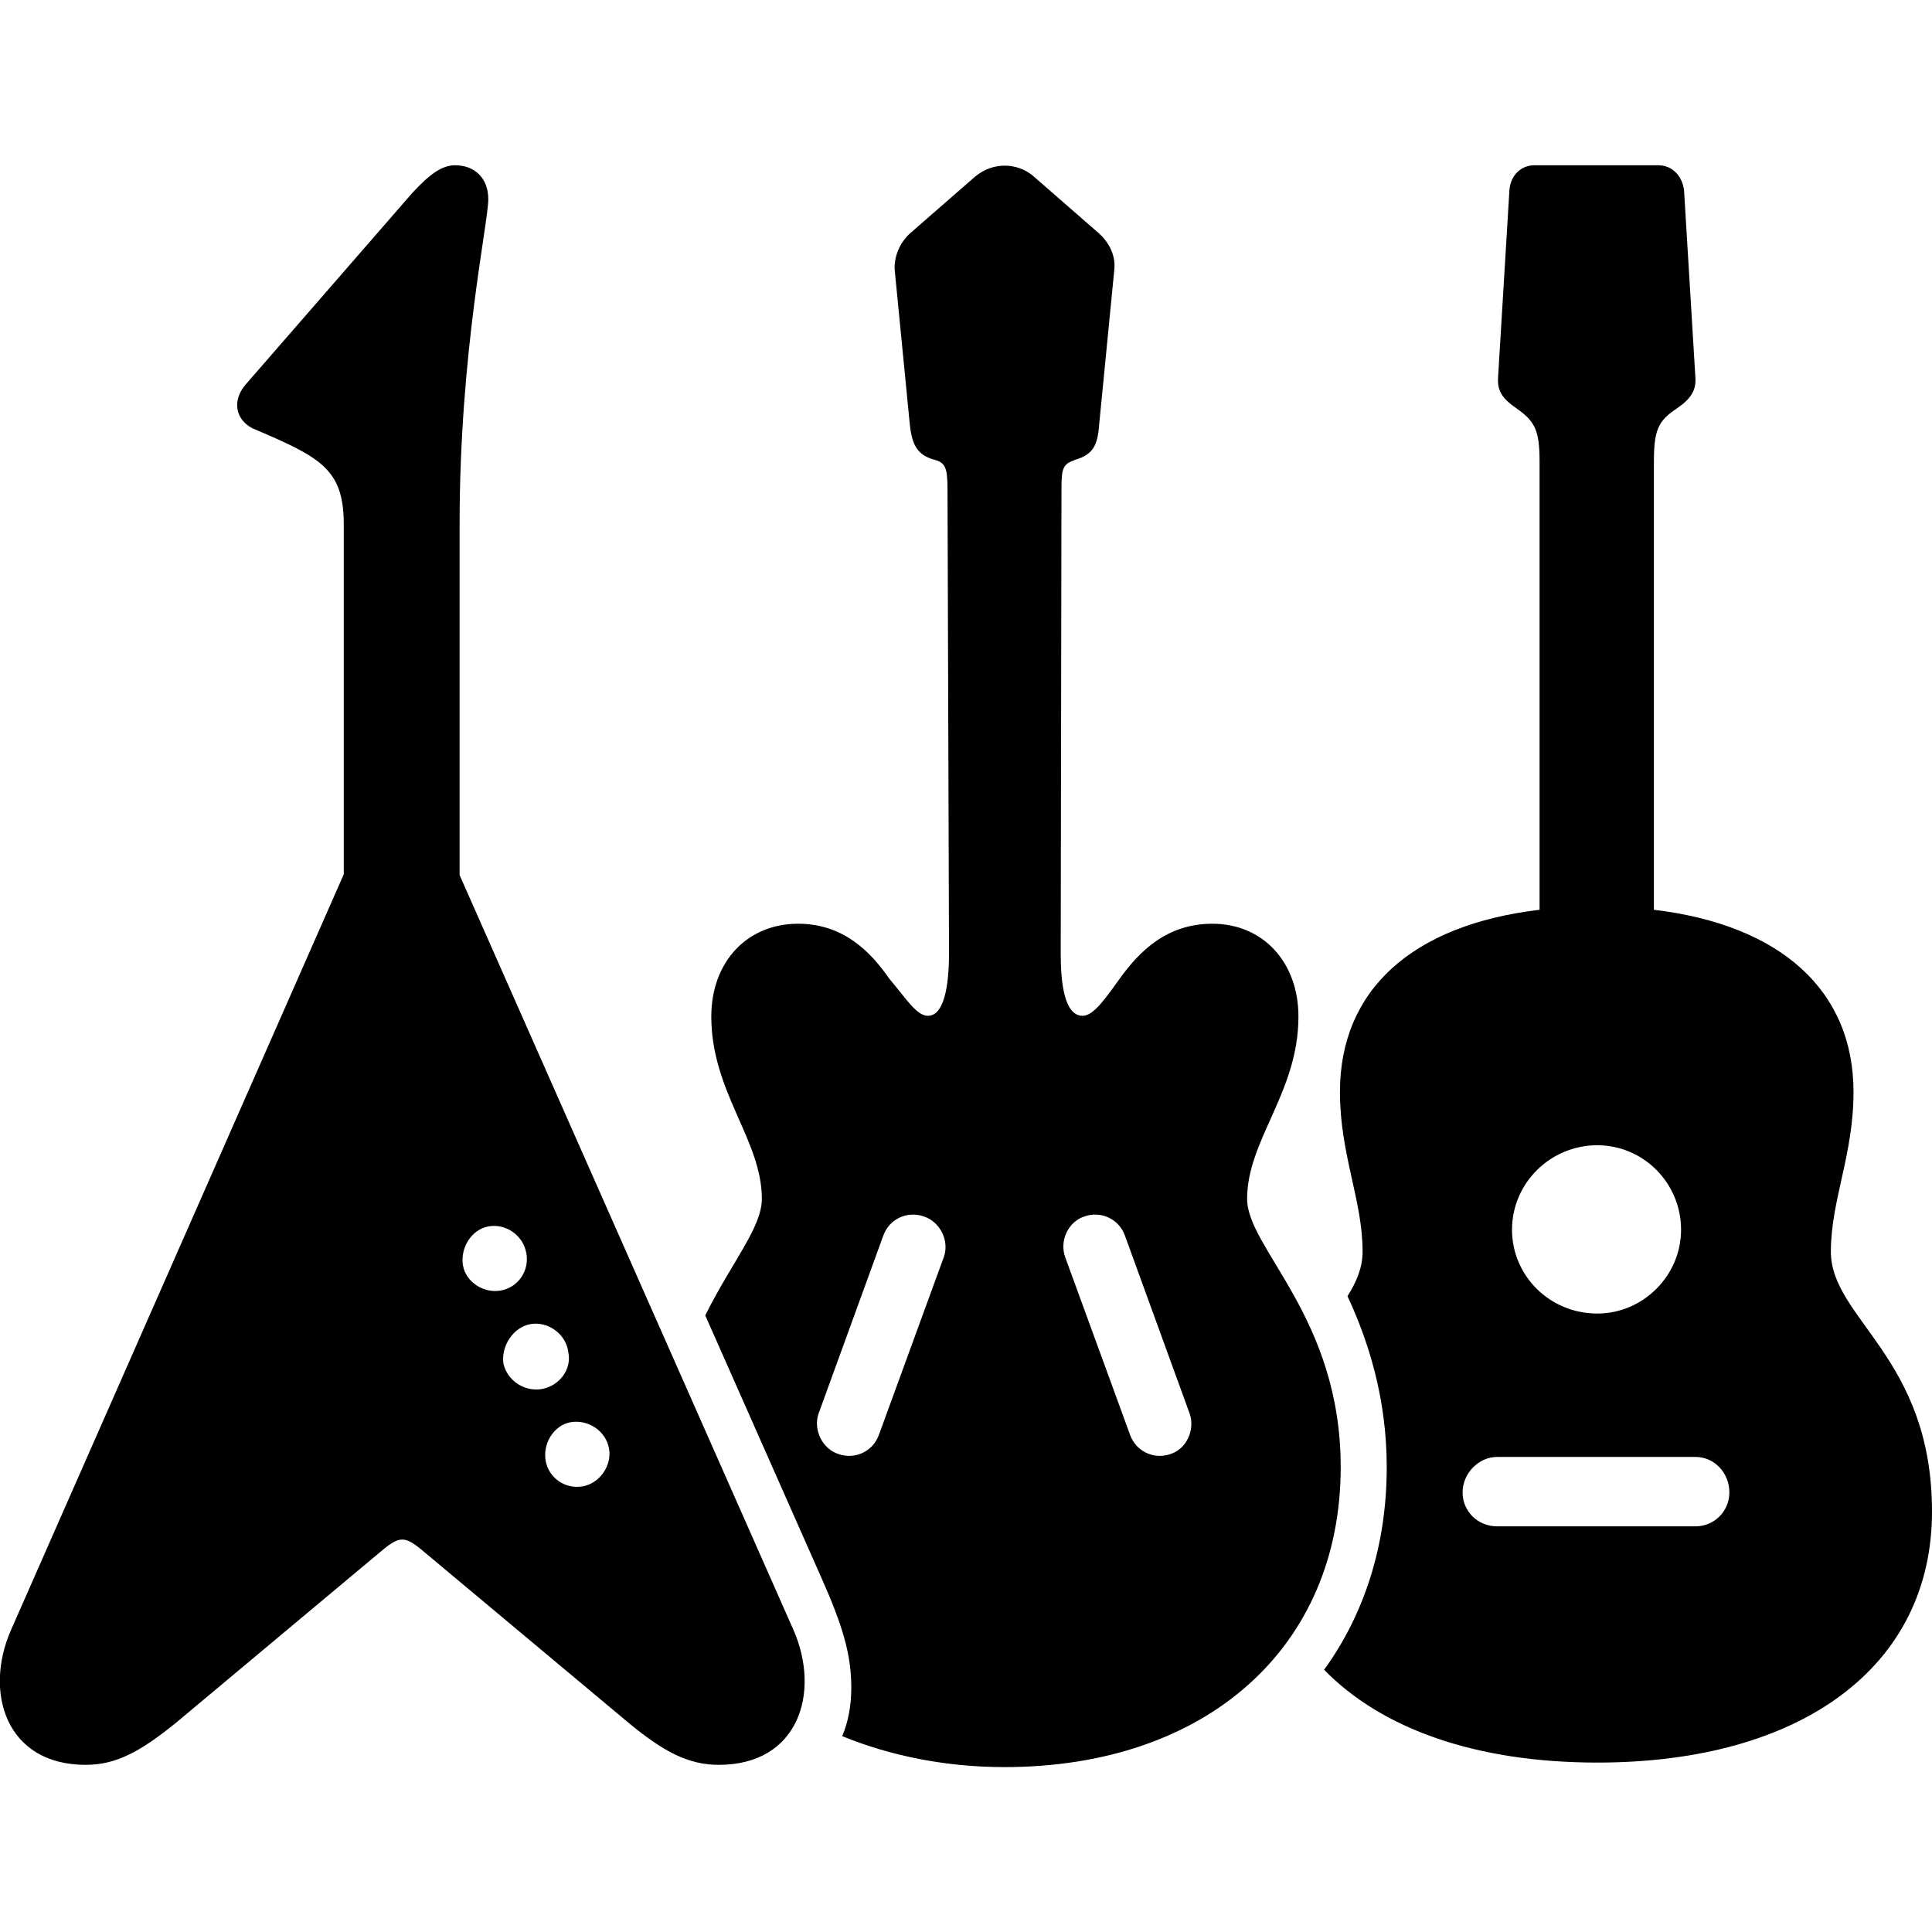 <?xml version="1.0" ?><!-- Generator: Adobe Illustrator 25.0.0, SVG Export Plug-In . SVG Version: 6.00 Build 0)  --><svg xmlns="http://www.w3.org/2000/svg" xmlns:xlink="http://www.w3.org/1999/xlink" version="1.1" id="Layer_1" x="0px" y="0px" viewBox="0 0 512 512" style="enable-background:new 0 0 512 512;" xml:space="preserve">
<path d="M2.9,432c-7.2,16.4-1.4,35.7,19.8,35.7c8,0,14.4-3.4,24-11.2l54.9-45.9c2.2-1.8,3.6-2.6,5-2.6s2.8,0.8,5,2.6l54.9,45.9  c9.4,7.8,16,11.2,24,11.2c21.2,0,27-19.2,19.8-35.7l-88.5-200.1v-93c0-45.7,7.6-79.7,7.6-86.1c0-5.6-3.6-9-8.8-9  c-3.4,0-6.6,2.2-11.4,7.4l-44.1,50.7c-3.6,4.2-2.8,9.2,1.8,11.6c17.8,7.6,24.2,10.6,24.2,25.4v92.8L2.9,432z M266.2,468.3  c53.5,0,89.1-31.7,89.1-79.5c0-39.7-24.8-57.9-24.8-71.1c0-15.6,13.6-28.2,13.6-48.3c0-14.4-9.4-24.6-22.8-24.6  c-12.2,0-19.4,7.4-24.6,14.6c-4,5.6-7,9.8-9.8,9.8c-5,0-5.8-9.4-5.8-16.4l0.2-123c0-6,0.4-6.8,3.8-8c4.6-1.4,5.8-3.8,6.2-9.4l4-40.9  c0.4-3.6-1.2-7-4-9.6l-17.2-15c-2.4-2.2-5.4-3-7.8-3c-2.6,0-5.4,0.8-8,3l-17.2,15c-2.6,2.4-4.2,6-4,9.6l4,40.9  c0.6,5.8,2.2,8.2,6.4,9.4c3,0.8,3.6,2,3.6,8l0.4,122.8c0,9-1.4,16.6-5.6,16.6c-3,0-5.8-4.6-10.2-9.8c-5-7.2-12.2-14.6-24.2-14.6  c-13.6,0-23,10.2-23,24.6c0,20,13.4,32.7,13.4,48.3c0,7.6-8,16.8-15,30.9l30.5,68.9c6,13.4,8.2,21,8.2,29.8c0,4.6-0.8,9-2.4,12.8  C235.9,465.3,250.6,468.3,266.2,468.3z M423.3,467.1c54.3,0,88.7-25.6,88.7-66.5s-26.8-51.1-26.8-68.9c0-13.6,6-25.6,6-42.3  c0-27-19.4-44.3-52.9-48.3V122.3c0-8.4,1.2-10.8,6-14c3.8-2.6,5.2-4.8,5-8.2l-3-49.5c-0.4-4-3.2-6.8-6.8-6.8h-32.9  c-3.6,0-6.4,2.8-6.6,6.8l-3,49.5c-0.2,3.6,1.2,5.6,5,8.2c4.8,3.4,6,5.8,6,14v118.8c-33.7,4-52.9,21.2-52.9,48.3  c0,16.6,6,28.6,6,42.3c0,4.2-1.6,8-4,11.8c5.6,12,10.4,27.2,10.4,45.3c0,20.8-6,39.1-16.6,53.7C366.2,458.2,391.2,467.1,423.3,467.1  z M423.3,348.1c-12.6,0-22.6-10-22.6-22.2c0-12.4,10.2-22.4,22.6-22.4c12.2,0,22.2,10,22.2,22.4C445.5,338,435.5,348.1,423.3,348.1z   M222.1,385.3c-4.2-1.4-6.6-6.4-5.2-10.6l17.2-47.3c1.6-4.4,6.4-6.6,10.8-5c4.2,1.4,6.8,6.4,5.2,10.8l-17.2,47.1  C231.3,384.7,226.5,386.9,222.1,385.3z M310.3,385.3c-4.4,1.6-9.2-0.6-10.8-5l-17.2-47.1c-1.6-4.4,0.8-9.4,5-10.8  c4.4-1.6,9.2,0.6,10.8,5l17.2,47.3C316.7,378.9,314.5,383.9,310.3,385.3z M122.7,335.4c-0.8-4.6,2.2-9.6,6.8-10.4  c4.6-0.8,9.2,2.4,10,7.2c0.8,4.6-2.2,9-6.8,9.8C128.2,342.8,123.5,339.8,122.7,335.4z M133.4,361.3c-0.6-4.6,2.6-9.6,7.2-10.4  c4.6-0.8,9.4,2.6,10,7.4c1,4.6-2.4,9-7,9.8C139,368.9,134.4,365.9,133.4,361.3z M144.6,387.1c-0.8-4.6,2.2-9.4,6.6-10.2  c4.8-0.8,9.4,2.4,10.2,7c0.8,4.4-2.4,9.2-7,10C149.8,394.7,145.4,391.7,144.6,387.1z M396.8,404.5c-5.2,0-9.2-4-9.2-9  c0-5,4.2-9.4,9.2-9.4h52.5c5,0,9,4.2,9,9.4c0,5-4,9-9,9H396.8z"/>
</svg>